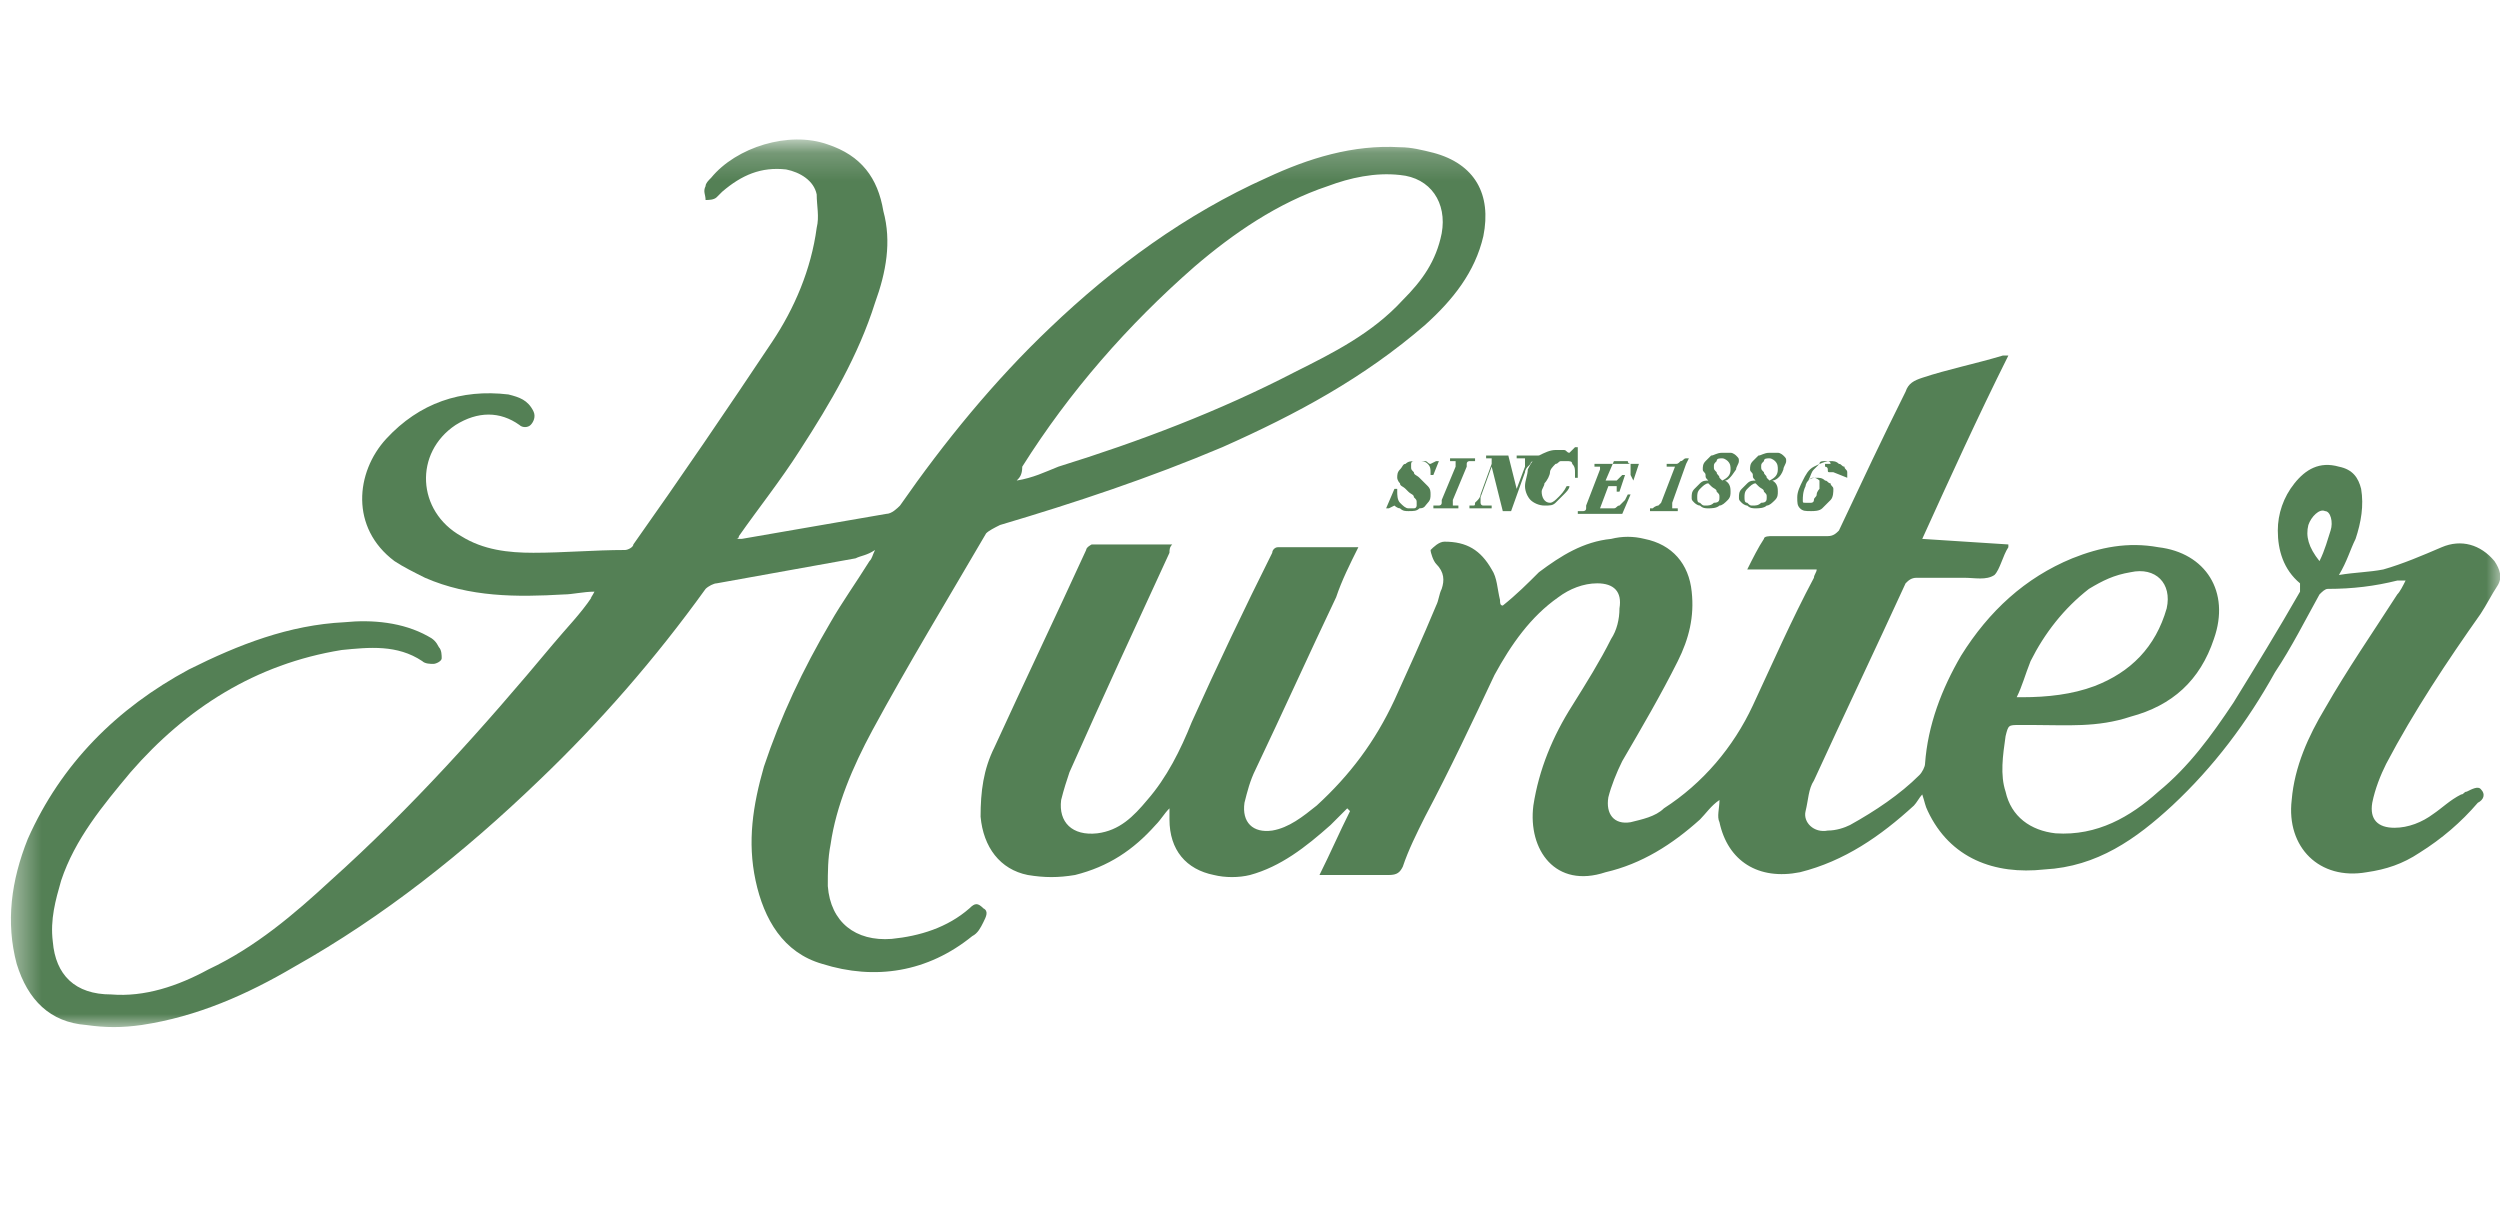 <svg width="90" height="44" viewBox="0 0 90 44" fill="none" xmlns="http://www.w3.org/2000/svg">
<g id="Hunter-fan_logo_color 1" clip-path="url(#clip0_8547_12195)">
<g id="Group">
<g id="Clip path group">
<mask id="mask0_8547_12195" style="mask-type:luminance" maskUnits="userSpaceOnUse" x="0" y="5" width="91" height="32">
<g id="SVGID_00000080188521685948762090000006031056743497523365_">
<path id="Vector" d="M90.1 5.2H0.4V37H90.1V5.2Z" fill="white"/>
</g>
</mask>
<g mask="url(#mask0_8547_12195)">
<g id="Group_2">
<path id="Vector_2" d="M72.301 19.6C72.301 19.7 72.301 19.7 72.301 19.7C72.101 20 72.001 20.5 71.801 20.7C71.501 20.9 71.101 20.8 70.701 20.8C70.101 20.8 69.501 20.8 69.001 20.8C68.801 20.8 68.701 20.9 68.601 21C67.501 23.4 66.401 25.7 65.301 28.1C65.101 28.4 65.101 28.8 65.001 29.2C64.901 29.6 65.301 30 65.801 29.9C66.101 29.9 66.401 29.8 66.601 29.7C67.501 29.2 68.401 28.6 69.101 27.9C69.201 27.8 69.301 27.6 69.301 27.5C69.401 26.1 69.901 24.8 70.601 23.6C71.601 22 72.901 20.8 74.601 20.1C75.601 19.7 76.601 19.5 77.701 19.7C79.401 19.9 80.301 21.3 79.701 23C79.201 24.5 78.201 25.4 76.701 25.8C75.501 26.2 74.401 26.1 73.201 26.1C73.001 26.1 72.901 26.1 72.701 26.1C72.301 26.1 72.301 26.1 72.201 26.5C72.101 27.2 72.001 27.9 72.201 28.5C72.401 29.4 73.101 29.9 74.001 30C75.501 30.1 76.701 29.4 77.701 28.5C78.801 27.6 79.601 26.5 80.401 25.3C81.201 24 82.001 22.7 82.801 21.3C82.801 21.2 82.801 21.1 82.801 21C82.201 20.5 82.001 19.8 82.001 19.1C82.001 18.5 82.201 17.9 82.601 17.4C83.001 16.9 83.501 16.6 84.201 16.8C84.701 16.9 84.901 17.2 85.001 17.6C85.101 18.2 85.001 18.8 84.801 19.4C84.601 19.8 84.501 20.2 84.201 20.7C84.801 20.6 85.301 20.6 85.801 20.5C86.501 20.3 87.201 20 87.901 19.7C88.601 19.4 89.301 19.6 89.801 20.2C90.001 20.5 90.101 20.8 89.901 21.1C89.701 21.4 89.501 21.8 89.301 22.1C88.101 23.8 86.901 25.6 85.901 27.5C85.701 27.9 85.501 28.4 85.401 28.9C85.301 29.5 85.601 29.8 86.201 29.8C86.701 29.8 87.201 29.6 87.601 29.3C87.901 29.1 88.201 28.8 88.601 28.6C88.701 28.6 88.701 28.5 88.801 28.5C89.001 28.4 89.201 28.3 89.301 28.4C89.501 28.6 89.401 28.8 89.201 28.9C88.601 29.6 87.901 30.2 87.101 30.7C86.501 31.1 85.901 31.3 85.201 31.4C83.501 31.7 82.301 30.5 82.501 28.8C82.601 27.6 83.101 26.5 83.701 25.5C84.501 24.1 85.401 22.8 86.301 21.4C86.401 21.3 86.501 21.1 86.601 20.9C86.501 20.9 86.401 20.9 86.301 20.9C85.501 21.1 84.701 21.2 83.801 21.2C83.701 21.2 83.601 21.3 83.501 21.4C83.001 22.3 82.501 23.3 81.901 24.2C80.901 26 79.701 27.6 78.201 29C76.901 30.2 75.501 31.2 73.601 31.3C71.801 31.5 70.201 30.9 69.401 29.2C69.301 29 69.301 28.9 69.201 28.6C69.101 28.7 69.001 28.9 68.901 29C67.701 30.1 66.401 31 64.801 31.4C63.301 31.7 62.201 31 61.901 29.6C61.801 29.4 61.901 29.1 61.901 28.8C61.601 29 61.401 29.3 61.201 29.5C60.201 30.4 59.101 31.1 57.801 31.4C56.001 32 55.001 30.6 55.201 29C55.401 27.7 55.901 26.5 56.601 25.4C57.101 24.6 57.601 23.8 58.001 23C58.201 22.7 58.301 22.3 58.301 21.9C58.401 21.3 58.101 21 57.501 21C57.001 21 56.501 21.2 56.101 21.5C55.101 22.2 54.401 23.2 53.801 24.3C53.001 26 52.201 27.7 51.301 29.4C51.001 30 50.701 30.6 50.501 31.2C50.401 31.4 50.301 31.5 50.001 31.5C49.401 31.5 48.701 31.5 48.101 31.5C47.901 31.5 47.801 31.5 47.501 31.5C47.901 30.7 48.201 30 48.601 29.2C48.601 29.2 48.601 29.2 48.501 29.1C48.301 29.3 48.101 29.5 47.901 29.7C47.001 30.5 46.101 31.2 45.001 31.5C44.601 31.6 44.101 31.6 43.701 31.5C42.701 31.3 42.101 30.6 42.101 29.5C42.101 29.4 42.101 29.3 42.101 29.1C41.901 29.3 41.801 29.5 41.601 29.7C40.801 30.6 39.901 31.2 38.701 31.5C38.101 31.6 37.601 31.6 37.001 31.5C36.001 31.3 35.401 30.5 35.301 29.4C35.301 28.5 35.401 27.7 35.801 26.9C36.901 24.5 38.001 22.2 39.101 19.8C39.101 19.7 39.301 19.6 39.301 19.6C40.201 19.6 41.201 19.6 42.201 19.6C42.101 19.7 42.101 19.8 42.101 19.9C40.901 22.5 39.701 25.1 38.501 27.8C38.401 28.1 38.301 28.4 38.201 28.8C38.101 29.6 38.601 30.1 39.501 30C40.301 29.9 40.801 29.4 41.301 28.8C42.001 28 42.501 27 42.901 26C43.801 24 44.801 21.9 45.801 19.9C45.801 19.8 45.901 19.7 46.001 19.7C47.001 19.7 47.901 19.7 48.901 19.7C48.601 20.3 48.301 20.9 48.101 21.5C47.101 23.6 46.201 25.6 45.201 27.7C45.001 28.1 44.901 28.5 44.801 28.9C44.701 29.6 45.101 30 45.801 29.9C46.401 29.8 46.901 29.4 47.401 29C48.601 27.9 49.501 26.7 50.201 25.2C50.701 24.1 51.201 23 51.701 21.8C51.801 21.6 51.801 21.4 51.901 21.2C52.001 20.9 52.001 20.6 51.701 20.3C51.601 20.2 51.501 19.9 51.501 19.8C51.601 19.7 51.801 19.5 52.001 19.5C52.801 19.5 53.301 19.8 53.701 20.5C53.901 20.8 53.901 21.2 54.001 21.6C54.001 21.7 54.001 21.8 54.101 21.8C54.601 21.4 55.001 21 55.401 20.6C56.201 20 57.001 19.5 58.001 19.4C58.401 19.3 58.801 19.3 59.201 19.4C60.201 19.6 60.801 20.3 60.901 21.3C61.001 22.2 60.801 23 60.401 23.8C59.801 25 59.101 26.2 58.401 27.4C58.201 27.8 58.001 28.3 57.901 28.7C57.801 29.3 58.101 29.7 58.701 29.6C59.101 29.5 59.601 29.4 59.901 29.1C61.301 28.2 62.401 26.9 63.101 25.4C63.801 23.9 64.501 22.3 65.301 20.8C65.301 20.7 65.401 20.6 65.401 20.5H62.901C63.101 20.1 63.301 19.7 63.501 19.4C63.501 19.3 63.701 19.3 63.801 19.3C64.501 19.3 65.101 19.3 65.801 19.3C66.001 19.3 66.101 19.2 66.201 19.1C67.001 17.4 67.801 15.7 68.601 14.1C68.701 13.8 68.901 13.7 69.201 13.6C70.101 13.3 71.101 13.1 72.101 12.8C72.101 12.8 72.201 12.8 72.301 12.8C71.201 15 70.201 17.2 69.201 19.4L72.301 19.6ZM72.601 25.1C72.701 25.1 72.801 25.1 72.801 25.1C73.701 25.1 74.601 25 75.401 24.7C76.701 24.2 77.601 23.3 78.001 21.9C78.201 21 77.601 20.4 76.701 20.6C76.101 20.7 75.701 20.9 75.201 21.2C74.301 21.9 73.601 22.8 73.101 23.8C72.901 24.3 72.801 24.7 72.601 25.1ZM83.501 20.2C83.701 19.8 83.801 19.4 83.901 19.1C84.001 18.8 83.901 18.4 83.701 18.4C83.501 18.3 83.201 18.6 83.101 18.9C83.001 19.3 83.101 19.7 83.501 20.2Z" fill="#548055"/>
<path id="Vector_3" d="M21.401 21.3C21.001 21.3 20.601 21.4 20.301 21.4C18.601 21.5 16.901 21.5 15.301 20.8C14.901 20.6 14.501 20.4 14.201 20.2C12.601 19 12.801 17 13.901 15.8C15.101 14.5 16.601 14 18.301 14.2C18.701 14.3 19.001 14.4 19.201 14.8C19.301 15 19.201 15.2 19.101 15.3C19.001 15.4 18.801 15.4 18.701 15.3C18.001 14.8 17.201 14.8 16.401 15.3C14.901 16.3 15.001 18.4 16.601 19.3C17.401 19.8 18.301 19.9 19.201 19.9C20.301 19.9 21.401 19.8 22.501 19.8C22.601 19.8 22.801 19.7 22.801 19.6C24.501 17.2 26.201 14.7 27.801 12.3C28.601 11.1 29.201 9.7 29.401 8.2C29.501 7.8 29.401 7.4 29.401 7C29.301 6.5 28.801 6.2 28.301 6.1C27.401 6 26.701 6.3 26.001 6.9C25.901 7 25.901 7 25.801 7.1C25.701 7.2 25.501 7.2 25.401 7.2C25.401 7 25.301 6.9 25.401 6.7C25.401 6.6 25.501 6.5 25.601 6.4C26.501 5.3 28.401 4.7 29.801 5.2C31.001 5.6 31.601 6.4 31.801 7.6C32.101 8.7 31.901 9.8 31.501 10.9C30.901 12.8 29.901 14.5 28.801 16.2C28.101 17.3 27.301 18.3 26.601 19.3C26.601 19.3 26.601 19.4 26.501 19.4C26.601 19.4 26.601 19.4 26.701 19.4C28.401 19.1 30.201 18.8 31.901 18.5C32.101 18.5 32.301 18.3 32.401 18.2C34.001 15.9 35.801 13.7 37.801 11.8C40.101 9.6 42.701 7.7 45.601 6.4C47.101 5.7 48.701 5.2 50.401 5.3C50.801 5.3 51.201 5.4 51.601 5.5C53.101 5.9 53.701 7 53.401 8.5C53.101 9.8 52.301 10.8 51.301 11.7C49.101 13.6 46.701 14.9 44.001 16.1C41.401 17.2 38.701 18.1 36.001 18.9C35.801 19 35.601 19.1 35.501 19.2C34.101 21.6 32.701 23.9 31.401 26.3C30.701 27.6 30.101 29 29.901 30.4C29.801 30.9 29.801 31.4 29.801 31.9C29.901 33.2 30.801 33.9 32.101 33.8C33.101 33.7 34.101 33.4 34.901 32.7C35.101 32.5 35.201 32.5 35.401 32.7C35.601 32.8 35.501 33 35.401 33.2C35.301 33.4 35.201 33.6 35.001 33.7C33.401 35 31.501 35.3 29.601 34.7C28.201 34.3 27.501 33.1 27.201 31.7C26.901 30.3 27.101 29 27.501 27.6C28.101 25.8 28.901 24.1 29.901 22.4C30.301 21.7 30.801 21 31.301 20.2C31.401 20.1 31.401 20 31.501 19.8C31.201 20 31.001 20 30.801 20.1C29.101 20.4 27.501 20.7 25.801 21C25.701 21 25.501 21.1 25.401 21.2C23.601 23.7 21.601 26 19.401 28.1C16.701 30.7 13.801 33 10.601 34.8C8.901 35.8 7.101 36.6 5.101 36.9C4.401 37 3.801 37 3.101 36.9C1.801 36.8 1.001 36 0.601 34.7C0.201 33.2 0.401 31.7 1.001 30.2C2.201 27.5 4.201 25.5 6.801 24.1C8.601 23.2 10.401 22.5 12.401 22.4C13.401 22.3 14.501 22.4 15.401 22.9C15.601 23 15.701 23.1 15.801 23.3C15.901 23.4 15.901 23.6 15.901 23.7C15.901 23.8 15.701 23.9 15.601 23.9C15.501 23.9 15.301 23.9 15.201 23.8C14.301 23.2 13.301 23.3 12.301 23.4C9.201 23.9 6.701 25.5 4.701 27.8C3.701 29 2.701 30.2 2.201 31.7C2.001 32.4 1.801 33.1 1.901 33.9C2.001 35.1 2.701 35.8 4.001 35.8C5.201 35.9 6.401 35.5 7.501 34.9C9.201 34.1 10.601 32.9 11.901 31.7C14.801 29.1 17.401 26.2 19.901 23.2C20.401 22.6 20.901 22.1 21.301 21.5C21.201 21.6 21.301 21.5 21.401 21.3ZM36.601 17.3C37.201 17.2 37.601 17 38.101 16.8C41.001 15.9 43.901 14.8 46.601 13.4C48.001 12.7 49.401 12 50.501 10.8C51.201 10.1 51.701 9.4 51.901 8.4C52.101 7.3 51.501 6.4 50.401 6.3C49.501 6.2 48.601 6.4 47.801 6.7C46.001 7.3 44.401 8.4 43.001 9.6C40.601 11.7 38.501 14.1 36.801 16.8C36.801 17.1 36.701 17.2 36.601 17.3Z" fill="#548055"/>
<path id="Vector_4" d="M51.6 17.1H51.5V17C51.5 16.9 51.5 16.8 51.4 16.7C51.3 16.6 51.2 16.6 51.1 16.6C51 16.6 51 16.6 50.9 16.6C50.8 16.6 50.8 16.7 50.8 16.7V16.8C50.8 16.9 50.8 16.9 50.9 17C50.9 17.1 51 17.1 51.1 17.2L51.2 17.3C51.3 17.4 51.4 17.5 51.4 17.5C51.5 17.6 51.5 17.7 51.5 17.8C51.5 17.9 51.5 18 51.4 18.1C51.3 18.2 51.3 18.3 51.1 18.3C51 18.4 50.9 18.4 50.7 18.4C50.6 18.4 50.5 18.4 50.4 18.3C50.3 18.3 50.2 18.2 50.2 18.2L50 18.3H49.9L50.2 17.6H50.3V17.7C50.3 17.8 50.3 18 50.4 18.1C50.5 18.2 50.6 18.3 50.7 18.3C50.8 18.3 50.8 18.3 50.9 18.3C51 18.3 51 18.2 51 18.2V18.1C51 18 51 18 50.9 17.9C50.9 17.8 50.8 17.8 50.7 17.7L50.6 17.6C50.5 17.5 50.4 17.5 50.4 17.4C50.3 17.3 50.3 17.2 50.3 17.2C50.3 17.1 50.3 17 50.4 16.9C50.5 16.8 50.5 16.7 50.6 16.7C50.7 16.6 50.8 16.6 51 16.6C51.1 16.6 51.2 16.6 51.3 16.6C51.4 16.6 51.4 16.7 51.5 16.7L51.7 16.6H51.8L51.6 17.1Z" fill="#548055"/>
<path id="Vector_5" d="M53.102 16.6C53.002 16.6 52.902 16.6 52.902 16.6C52.902 16.6 52.802 16.6 52.802 16.7V16.8L52.302 18V18.1C52.302 18.1 52.302 18.1 52.302 18.2C52.302 18.2 52.302 18.2 52.402 18.2H52.502V18.3H51.602V18.2H51.702H51.802C51.802 18.2 51.902 18.2 51.902 18.1V18L52.402 16.8V16.7C52.402 16.7 52.402 16.7 52.402 16.6C52.402 16.6 52.402 16.6 52.302 16.6H52.202V16.5H53.102V16.6Z" fill="#548055"/>
<path id="Vector_6" d="M55.3 16.6C55.2 16.6 55.1 16.6 55.1 16.7L55 16.8C55 16.8 54.9 16.9 54.9 17L54.4 18.4H54.1L53.7 16.8L53.3 17.9V18V18.1C53.3 18.1 53.3 18.2 53.4 18.2C53.4 18.2 53.5 18.2 53.6 18.2H53.7V18.3H52.9V18.2H53C53.1 18.2 53.1 18.2 53.1 18.1L53.2 18C53.2 18 53.3 17.9 53.3 17.8L53.7 16.7V16.6C53.7 16.6 53.7 16.6 53.7 16.5H53.6H53.5V16.4H54.3L54.6 17.6L54.9 16.8C54.9 16.7 54.9 16.7 54.9 16.6V16.5C54.9 16.5 54.9 16.5 54.8 16.5H54.7H54.6V16.4H55.4L55.3 16.6Z" fill="#548055"/>
<path id="Vector_7" d="M56.8 17.2H56.7C56.7 17.1 56.7 17 56.7 17C56.7 16.9 56.7 16.8 56.6 16.7C56.6 16.6 56.5 16.6 56.4 16.6C56.3 16.6 56.3 16.6 56.2 16.6C56.1 16.6 56.1 16.7 56 16.7C55.9 16.8 55.8 16.9 55.8 17C55.8 17.1 55.7 17.3 55.6 17.4C55.6 17.5 55.5 17.6 55.5 17.7C55.5 17.9 55.6 18.1 55.8 18.1C55.9 18.1 56 18 56.1 17.9C56.2 17.8 56.3 17.7 56.4 17.5H56.5C56.5 17.6 56.4 17.7 56.3 17.8C56.2 17.9 56.1 18 56 18.1C55.9 18.2 55.8 18.2 55.6 18.2C55.4 18.2 55.2 18.1 55.1 18C55 17.9 54.9 17.7 54.9 17.5C54.9 17.3 55 17.1 55 16.9C55.1 16.7 55.2 16.5 55.4 16.4C55.6 16.3 55.8 16.2 56 16.2C56.1 16.2 56.2 16.2 56.3 16.2C56.4 16.2 56.4 16.3 56.5 16.3L56.7 16.1H56.8V17.2Z" fill="#548055"/>
<path id="Vector_8" d="M58.701 17.1V16.9V16.8C58.701 16.7 58.701 16.7 58.701 16.7C58.701 16.7 58.601 16.7 58.601 16.6C58.601 16.6 58.501 16.6 58.401 16.6H58.101L57.801 17.3H57.901C58.001 17.3 58.001 17.3 58.101 17.3H58.201L58.301 17.2L58.401 17.1H58.501L58.301 17.7H58.201V17.6V17.5C58.201 17.5 58.201 17.5 58.101 17.5H58.001H57.901L57.601 18.3H57.901C58.001 18.3 58.101 18.3 58.101 18.3C58.201 18.3 58.201 18.2 58.301 18.2C58.401 18.1 58.401 18.1 58.501 18L58.601 17.8H58.701L58.401 18.5H56.801V18.4H56.901H57.001C57.001 18.4 57.101 18.4 57.101 18.3V18.2L57.601 16.9V16.8H57.501H57.401V16.7H59.001L58.801 17.3L58.701 17.1Z" fill="#548055"/>
<path id="Vector_9" d="M59.7 18.2L59.8 18.1L60.3 16.8C60.2 16.8 60.1 16.8 60 16.8V16.7C60.1 16.7 60.2 16.7 60.3 16.7C60.4 16.7 60.4 16.7 60.5 16.6C60.6 16.6 60.6 16.5 60.7 16.5H60.8L60.7 16.7L60.2 18.1V18.2C60.2 18.2 60.2 18.2 60.2 18.3H60.3H60.4V18.4H59.4V18.3H59.5C59.6 18.2 59.7 18.2 59.7 18.2Z" fill="#548055"/>
<path id="Vector_10" d="M62.1 17.3C62.3 17.4 62.3 17.6 62.3 17.7C62.3 17.8 62.3 17.9 62.2 18C62.1 18.1 62 18.2 61.9 18.2C61.8 18.3 61.6 18.3 61.5 18.3C61.4 18.3 61.3 18.3 61.2 18.2C61.1 18.2 61 18.1 61 18.1C60.9 18 60.9 18 60.9 17.9C60.9 17.8 60.9 17.7 61 17.6C61.1 17.5 61.1 17.5 61.2 17.4C61.3 17.3 61.4 17.3 61.5 17.3C61.4 17.2 61.4 17.2 61.4 17.1C61.4 17 61.3 17 61.3 16.9C61.3 16.8 61.3 16.7 61.4 16.6C61.5 16.5 61.5 16.5 61.6 16.4C61.7 16.4 61.8 16.3 62 16.3C62.1 16.3 62.2 16.3 62.3 16.3C62.4 16.3 62.5 16.4 62.5 16.4C62.6 16.5 62.6 16.5 62.6 16.6C62.6 16.7 62.5 16.8 62.5 16.9C62.3 17.2 62.2 17.3 62.1 17.3ZM61.9 17.9C61.9 17.8 61.9 17.8 61.8 17.7C61.8 17.6 61.7 17.6 61.6 17.5L61.5 17.4C61.4 17.4 61.3 17.5 61.2 17.6C61.1 17.7 61.1 17.8 61.1 17.9C61.1 18 61.1 18.1 61.2 18.1C61.3 18.2 61.3 18.2 61.4 18.2C61.5 18.2 61.6 18.2 61.7 18.1C61.9 18.1 61.9 18 61.9 17.9ZM62.2 16.6C62.2 16.6 62.1 16.5 62 16.5C61.9 16.5 61.8 16.5 61.8 16.6C61.7 16.7 61.7 16.7 61.7 16.8C61.7 16.9 61.7 16.9 61.8 17C61.8 17.1 61.9 17.1 61.9 17.2L62 17.3C62.2 17.2 62.3 17.1 62.3 16.9C62.3 16.8 62.3 16.7 62.2 16.6Z" fill="#548055"/>
<path id="Vector_11" d="M63.802 17.3C64.002 17.4 64.002 17.6 64.002 17.7C64.002 17.8 64.002 17.9 63.902 18C63.802 18.1 63.702 18.2 63.602 18.2C63.502 18.3 63.302 18.3 63.202 18.3C63.102 18.3 63.002 18.3 62.902 18.2C62.802 18.2 62.702 18.1 62.702 18.1C62.602 18 62.602 18 62.602 17.9C62.602 17.8 62.602 17.7 62.702 17.6C62.802 17.5 62.802 17.5 62.902 17.4C63.002 17.3 63.102 17.3 63.202 17.3C63.102 17.2 63.102 17.2 63.102 17.1C63.102 17 63.002 17 63.002 16.9C63.002 16.8 63.002 16.7 63.102 16.6C63.202 16.5 63.202 16.5 63.302 16.4C63.402 16.4 63.502 16.3 63.702 16.3C63.802 16.3 63.902 16.3 64.002 16.3C64.102 16.3 64.202 16.4 64.202 16.4C64.302 16.5 64.302 16.5 64.302 16.6C64.302 16.7 64.202 16.8 64.202 16.9C64.102 17.2 63.902 17.3 63.802 17.3ZM63.602 17.9C63.602 17.8 63.602 17.8 63.502 17.7C63.502 17.6 63.402 17.6 63.302 17.5L63.202 17.4C63.102 17.4 63.002 17.5 62.902 17.6C62.802 17.7 62.802 17.8 62.802 17.9C62.802 18 62.802 18.1 62.902 18.1C63.002 18.2 63.002 18.2 63.102 18.2C63.202 18.2 63.302 18.2 63.402 18.1C63.602 18.1 63.602 18 63.602 17.9ZM63.902 16.6C63.902 16.6 63.802 16.5 63.702 16.5C63.602 16.5 63.502 16.5 63.502 16.6C63.402 16.7 63.402 16.7 63.402 16.8C63.402 16.9 63.402 16.9 63.502 17C63.502 17.1 63.602 17.1 63.602 17.2L63.702 17.3C63.902 17.2 64.002 17.1 64.002 16.9C64.002 16.8 64.002 16.7 63.902 16.6Z" fill="#548055"/>
<path id="Vector_12" d="M65.801 16.7H65.901C65.901 16.6 65.801 16.6 65.701 16.6C65.601 16.6 65.501 16.6 65.501 16.7C65.401 16.8 65.401 16.8 65.301 16.9C65.201 17 65.201 17.1 65.101 17.3C65.201 17.2 65.301 17.2 65.401 17.2C65.501 17.2 65.601 17.2 65.701 17.3C65.801 17.3 65.801 17.4 65.901 17.4C65.901 17.5 66.001 17.5 66.001 17.6C66.001 17.7 66.001 17.9 65.901 18C65.801 18.1 65.701 18.2 65.601 18.3C65.501 18.4 65.301 18.4 65.201 18.4C65.001 18.4 64.901 18.4 64.801 18.3C64.701 18.2 64.701 18.1 64.701 17.9C64.701 17.7 64.801 17.5 64.901 17.3C65.001 17.1 65.101 16.9 65.301 16.8C65.501 16.7 65.701 16.6 65.901 16.6C66.001 16.6 66.101 16.6 66.201 16.7C66.301 16.7 66.301 16.8 66.401 16.8C66.401 16.9 66.501 16.9 66.501 17C66.501 17.1 66.501 17.1 66.501 17.2C66.001 17 66.001 17 66.001 17H65.901C65.801 17 65.801 17 65.801 16.9C65.801 16.8 65.701 16.8 65.701 16.8V16.7C65.701 16.7 65.701 16.7 65.801 16.7ZM65.001 17.5C64.901 17.7 64.901 17.9 64.901 18C64.901 18.1 64.901 18.1 65.001 18.1H65.101H65.201C65.201 18.1 65.301 18.1 65.301 18C65.301 17.9 65.401 17.9 65.401 17.8C65.401 17.7 65.501 17.6 65.501 17.6C65.501 17.5 65.501 17.5 65.501 17.4C65.501 17.3 65.501 17.3 65.501 17.3C65.501 17.3 65.401 17.2 65.301 17.2C65.201 17.2 65.201 17.2 65.101 17.3C65.001 17.4 65.001 17.5 65.001 17.5Z" fill="#548055"/>
</g>
</g>
</g>
</g>
</g>
<defs>
<clipPath id="clip0_8547_12195">
<rect width="90" height="44" fill="white"/>
</clipPath>
</defs>
</svg>
